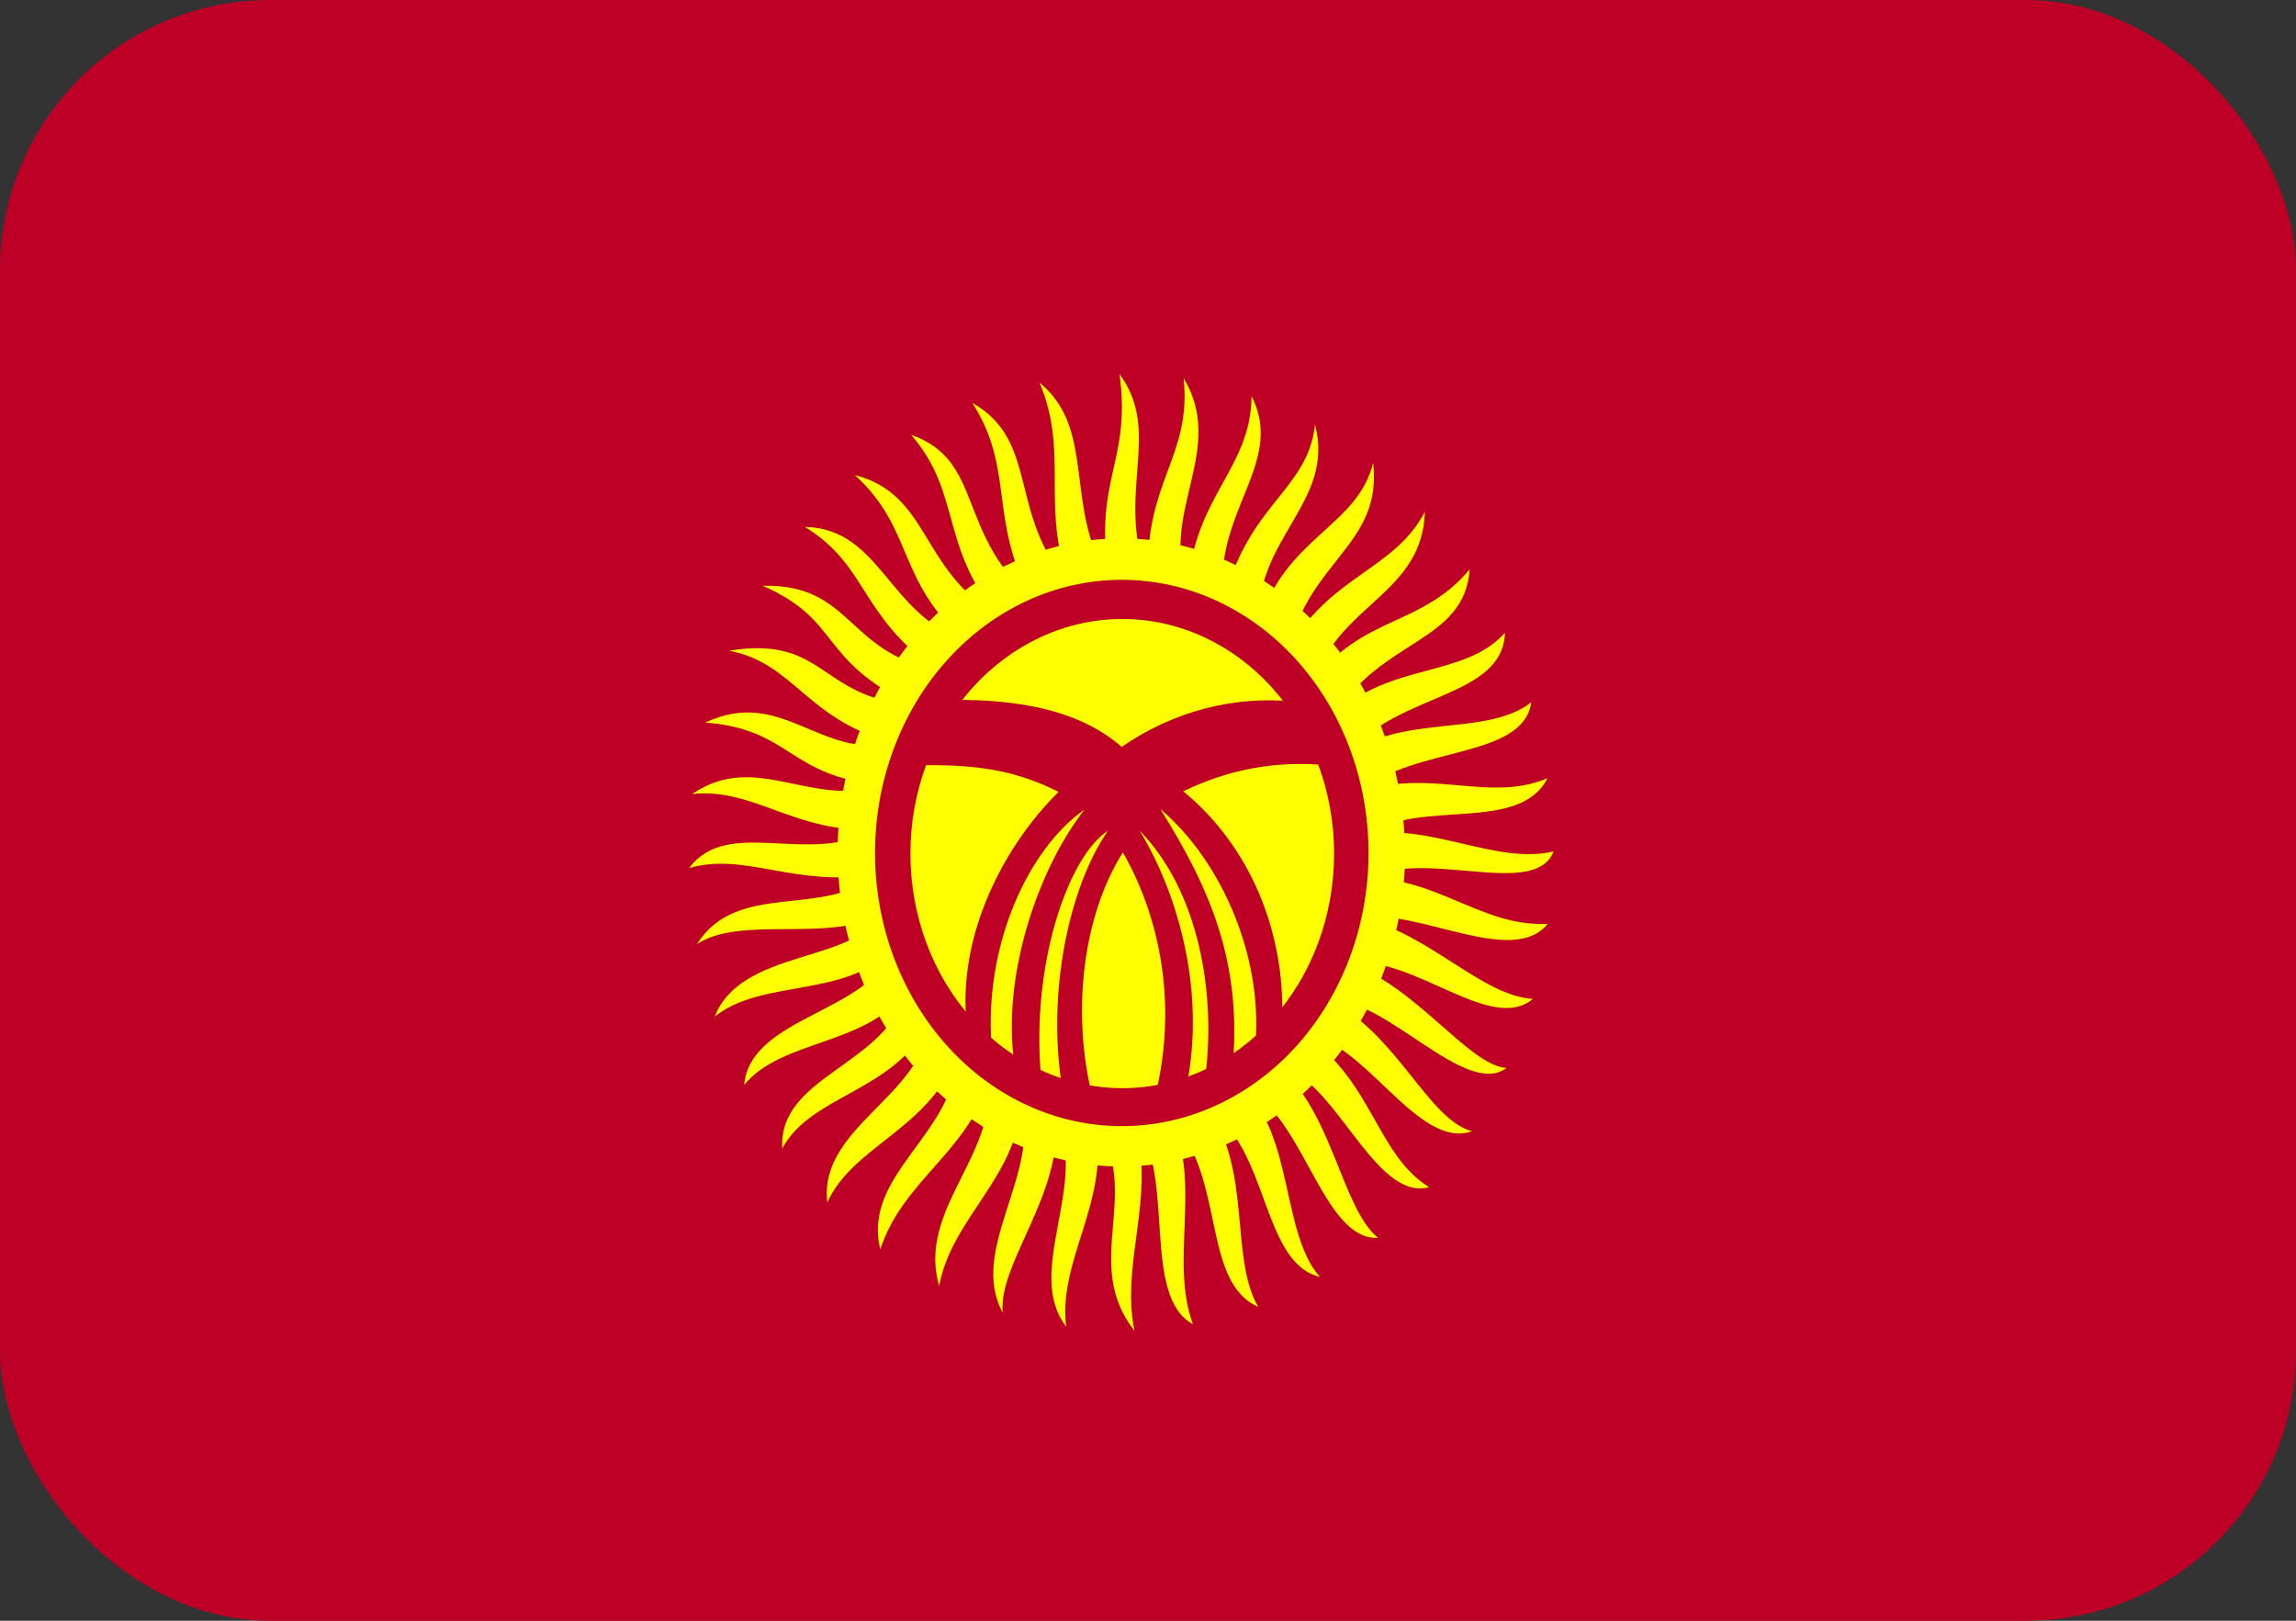 <svg width="17" height="12" viewBox="0 0 17 12" fill="none" xmlns="http://www.w3.org/2000/svg">
<rect x="0" y="0" width="17" height="12" fill="#333333" stroke="none"/>
<g clip-path="url(#clip0_698_38550)">
<path fill-rule="evenodd" clip-rule="evenodd" d="M0 0H17V12H0V0Z" fill="#BE0027"/>
<path fill-rule="evenodd" clip-rule="evenodd" d="M5.102 6.428C5.39 6.039 5.989 6.418 6.478 6.14C5.898 6.175 5.582 5.83 5.125 5.879C5.599 5.556 6.003 5.985 6.533 5.814C5.832 5.748 5.862 5.399 5.222 5.35C5.79 5.083 6.069 5.626 6.626 5.502C5.97 5.336 5.885 4.909 5.398 4.818C6.109 4.701 6.063 5.165 6.759 5.221C6.052 4.886 6.236 4.593 5.646 4.337C6.308 4.321 6.264 4.829 6.937 4.961C6.361 4.558 6.431 4.19 5.959 3.901C6.52 3.913 6.573 4.548 7.146 4.745C6.636 4.297 6.77 3.918 6.329 3.517C6.888 3.662 6.806 4.211 7.388 4.562C6.956 4.033 7.121 3.653 6.746 3.219C7.284 3.409 7.079 3.932 7.635 4.429C7.318 3.845 7.515 3.472 7.199 2.983C7.699 3.266 7.458 3.801 7.919 4.33C7.701 3.733 7.919 3.362 7.697 2.833C8.124 3.184 7.87 3.754 8.215 4.297C8.088 3.547 8.38 3.426 8.289 2.769C8.613 3.21 8.251 3.651 8.501 4.3C8.469 3.561 8.825 3.39 8.764 2.8C9.083 3.329 8.584 3.791 8.793 4.358C8.846 3.66 9.261 3.477 9.267 2.933C9.521 3.433 8.971 3.794 9.06 4.457C9.24 3.726 9.682 3.636 9.737 3.144C9.888 3.721 9.284 3.988 9.32 4.63C9.5 3.981 10.053 3.904 10.167 3.426C10.237 4.035 9.693 4.145 9.538 4.82C9.824 4.269 10.326 4.225 10.55 3.789C10.533 4.394 9.919 4.473 9.731 5.038C10.084 4.558 10.529 4.64 10.882 4.215C10.844 4.761 10.22 4.731 9.888 5.296C10.271 4.904 10.849 5.022 11.143 4.684C11.128 5.167 10.362 5.129 10 5.563C10.444 5.291 11.012 5.451 11.338 5.2C11.278 5.622 10.47 5.523 10.082 5.856C10.616 5.692 11.028 5.943 11.458 5.762C11.249 6.172 10.514 5.912 10.125 6.179C10.59 6.093 11.081 6.404 11.503 6.304C11.365 6.66 10.559 6.28 10.127 6.503C10.643 6.498 10.98 6.866 11.46 6.84C11.2 7.164 10.493 6.721 10.08 6.796C10.584 6.913 10.969 7.372 11.35 7.396C11.035 7.661 10.451 7.056 9.974 7.131C10.465 7.276 10.876 7.893 11.155 7.907C10.853 8.136 10.256 7.379 9.847 7.408C10.345 7.656 10.571 8.286 10.899 8.376C10.495 8.518 10.097 7.691 9.663 7.661C10.167 8.012 10.194 8.551 10.582 8.79C10.173 8.901 9.883 7.965 9.454 7.886C9.866 8.221 9.93 8.94 10.203 9.165C9.788 9.189 9.638 8.211 9.212 8.071C9.576 8.408 9.49 9.14 9.773 9.454C9.341 9.353 9.397 8.502 8.946 8.214C9.27 8.668 9.104 9.313 9.316 9.676C8.895 9.489 9.077 8.725 8.677 8.293C8.895 8.776 8.66 9.339 8.833 9.805C8.448 9.597 8.706 8.694 8.412 8.336C8.548 8.893 8.298 9.355 8.4 9.854C8.006 9.351 8.459 8.842 8.118 8.329C8.207 8.917 7.834 9.329 7.894 9.822C7.582 9.418 8.063 8.774 7.82 8.265C7.87 8.844 7.39 9.353 7.424 9.719C7.17 9.25 7.705 8.697 7.561 8.165C7.532 8.718 7.045 9.018 6.954 9.522C6.791 8.966 7.369 8.565 7.318 8.019C7.153 8.537 6.683 8.746 6.518 9.25C6.382 8.694 7.068 8.401 7.085 7.82C6.873 8.364 6.312 8.486 6.126 8.903C6.056 8.352 6.842 8.106 6.871 7.583C6.617 8.085 6.003 8.106 5.792 8.504C5.76 7.956 6.588 7.888 6.717 7.314C6.465 7.74 5.792 7.686 5.51 8.033C5.555 7.525 6.45 7.494 6.594 7.035C6.26 7.391 5.641 7.246 5.292 7.527C5.487 7.026 6.327 7.131 6.516 6.77C6.145 6.983 5.487 6.775 5.161 6.99C5.457 6.517 6.109 6.801 6.48 6.475C5.879 6.571 5.517 6.306 5.1 6.428H5.102Z" fill="#FFFF00"/>
<path fill-rule="evenodd" clip-rule="evenodd" d="M10.404 6.311C10.404 6.928 10.182 7.519 9.788 7.956C9.395 8.392 8.86 8.637 8.303 8.637C7.746 8.637 7.211 8.392 6.817 7.956C6.423 7.519 6.202 6.928 6.202 6.311C6.202 5.694 6.423 5.103 6.817 4.667C7.211 4.231 7.745 3.986 8.302 3.986C8.859 3.986 9.393 4.231 9.787 4.667C10.181 5.103 10.402 5.694 10.402 6.311H10.404Z" fill="#FFFF00"/>
<path fill-rule="evenodd" clip-rule="evenodd" d="M10.133 6.315C10.133 6.852 9.94 7.366 9.598 7.746C9.255 8.125 8.791 8.338 8.306 8.338C7.822 8.338 7.357 8.125 7.015 7.746C6.672 7.366 6.479 6.852 6.479 6.315C6.479 5.779 6.672 5.264 7.015 4.885C7.357 4.506 7.822 4.293 8.306 4.293C8.791 4.293 9.255 4.506 9.598 4.885C9.94 5.264 10.133 5.779 10.133 6.315Z" fill="#BE0027"/>
<path fill-rule="evenodd" clip-rule="evenodd" d="M9.878 6.32C9.878 6.781 9.713 7.223 9.419 7.548C9.125 7.874 8.726 8.057 8.31 8.057C7.894 8.057 7.495 7.874 7.201 7.548C6.906 7.223 6.741 6.781 6.741 6.32C6.741 5.86 6.906 5.418 7.201 5.092C7.495 4.766 7.894 4.583 8.31 4.583C8.726 4.583 9.125 4.766 9.419 5.092C9.713 5.418 9.878 5.86 9.878 6.32Z" fill="#FFFF00"/>
<path fill-rule="evenodd" clip-rule="evenodd" d="M6.974 5.184C7.408 5.172 7.948 5.216 8.305 5.53C8.688 5.266 9.138 5.149 9.586 5.195L9.819 5.666C9.457 5.63 9.093 5.696 8.761 5.859C8.998 6.052 9.189 6.308 9.317 6.602C9.444 6.897 9.505 7.222 9.493 7.548C9.436 7.628 9.345 7.715 9.288 7.794C9.372 7.126 9.055 6.381 8.591 5.99C8.968 6.59 9.19 7.129 9.129 7.874L8.917 8.024C9.015 7.368 8.875 6.594 8.437 6.149C8.691 6.559 8.94 7.298 8.784 8.048C8.716 8.071 8.61 8.134 8.543 8.155C8.625 7.848 8.648 7.524 8.609 7.206C8.569 6.888 8.469 6.582 8.314 6.311C8.022 6.775 7.927 7.483 8.092 8.139C8.011 8.116 7.95 8.087 7.867 8.066C7.747 7.363 7.914 6.566 8.204 6.151C7.907 6.341 7.63 7.152 7.709 7.98L7.512 7.879C7.416 7.262 7.668 6.458 8.03 5.994C7.62 6.28 7.285 6.986 7.342 7.743C7.279 7.682 7.222 7.651 7.158 7.588C7.086 6.927 7.433 6.262 7.838 5.863C7.497 5.692 7.203 5.659 6.779 5.666C6.845 5.514 6.906 5.336 6.974 5.181V5.184Z" fill="#BE0027"/>
</g>
<defs>
<clipPath id="clip0_698_38550">
<rect width="17" height="12" rx="2" fill="white"/>
</clipPath>
</defs>
</svg>
